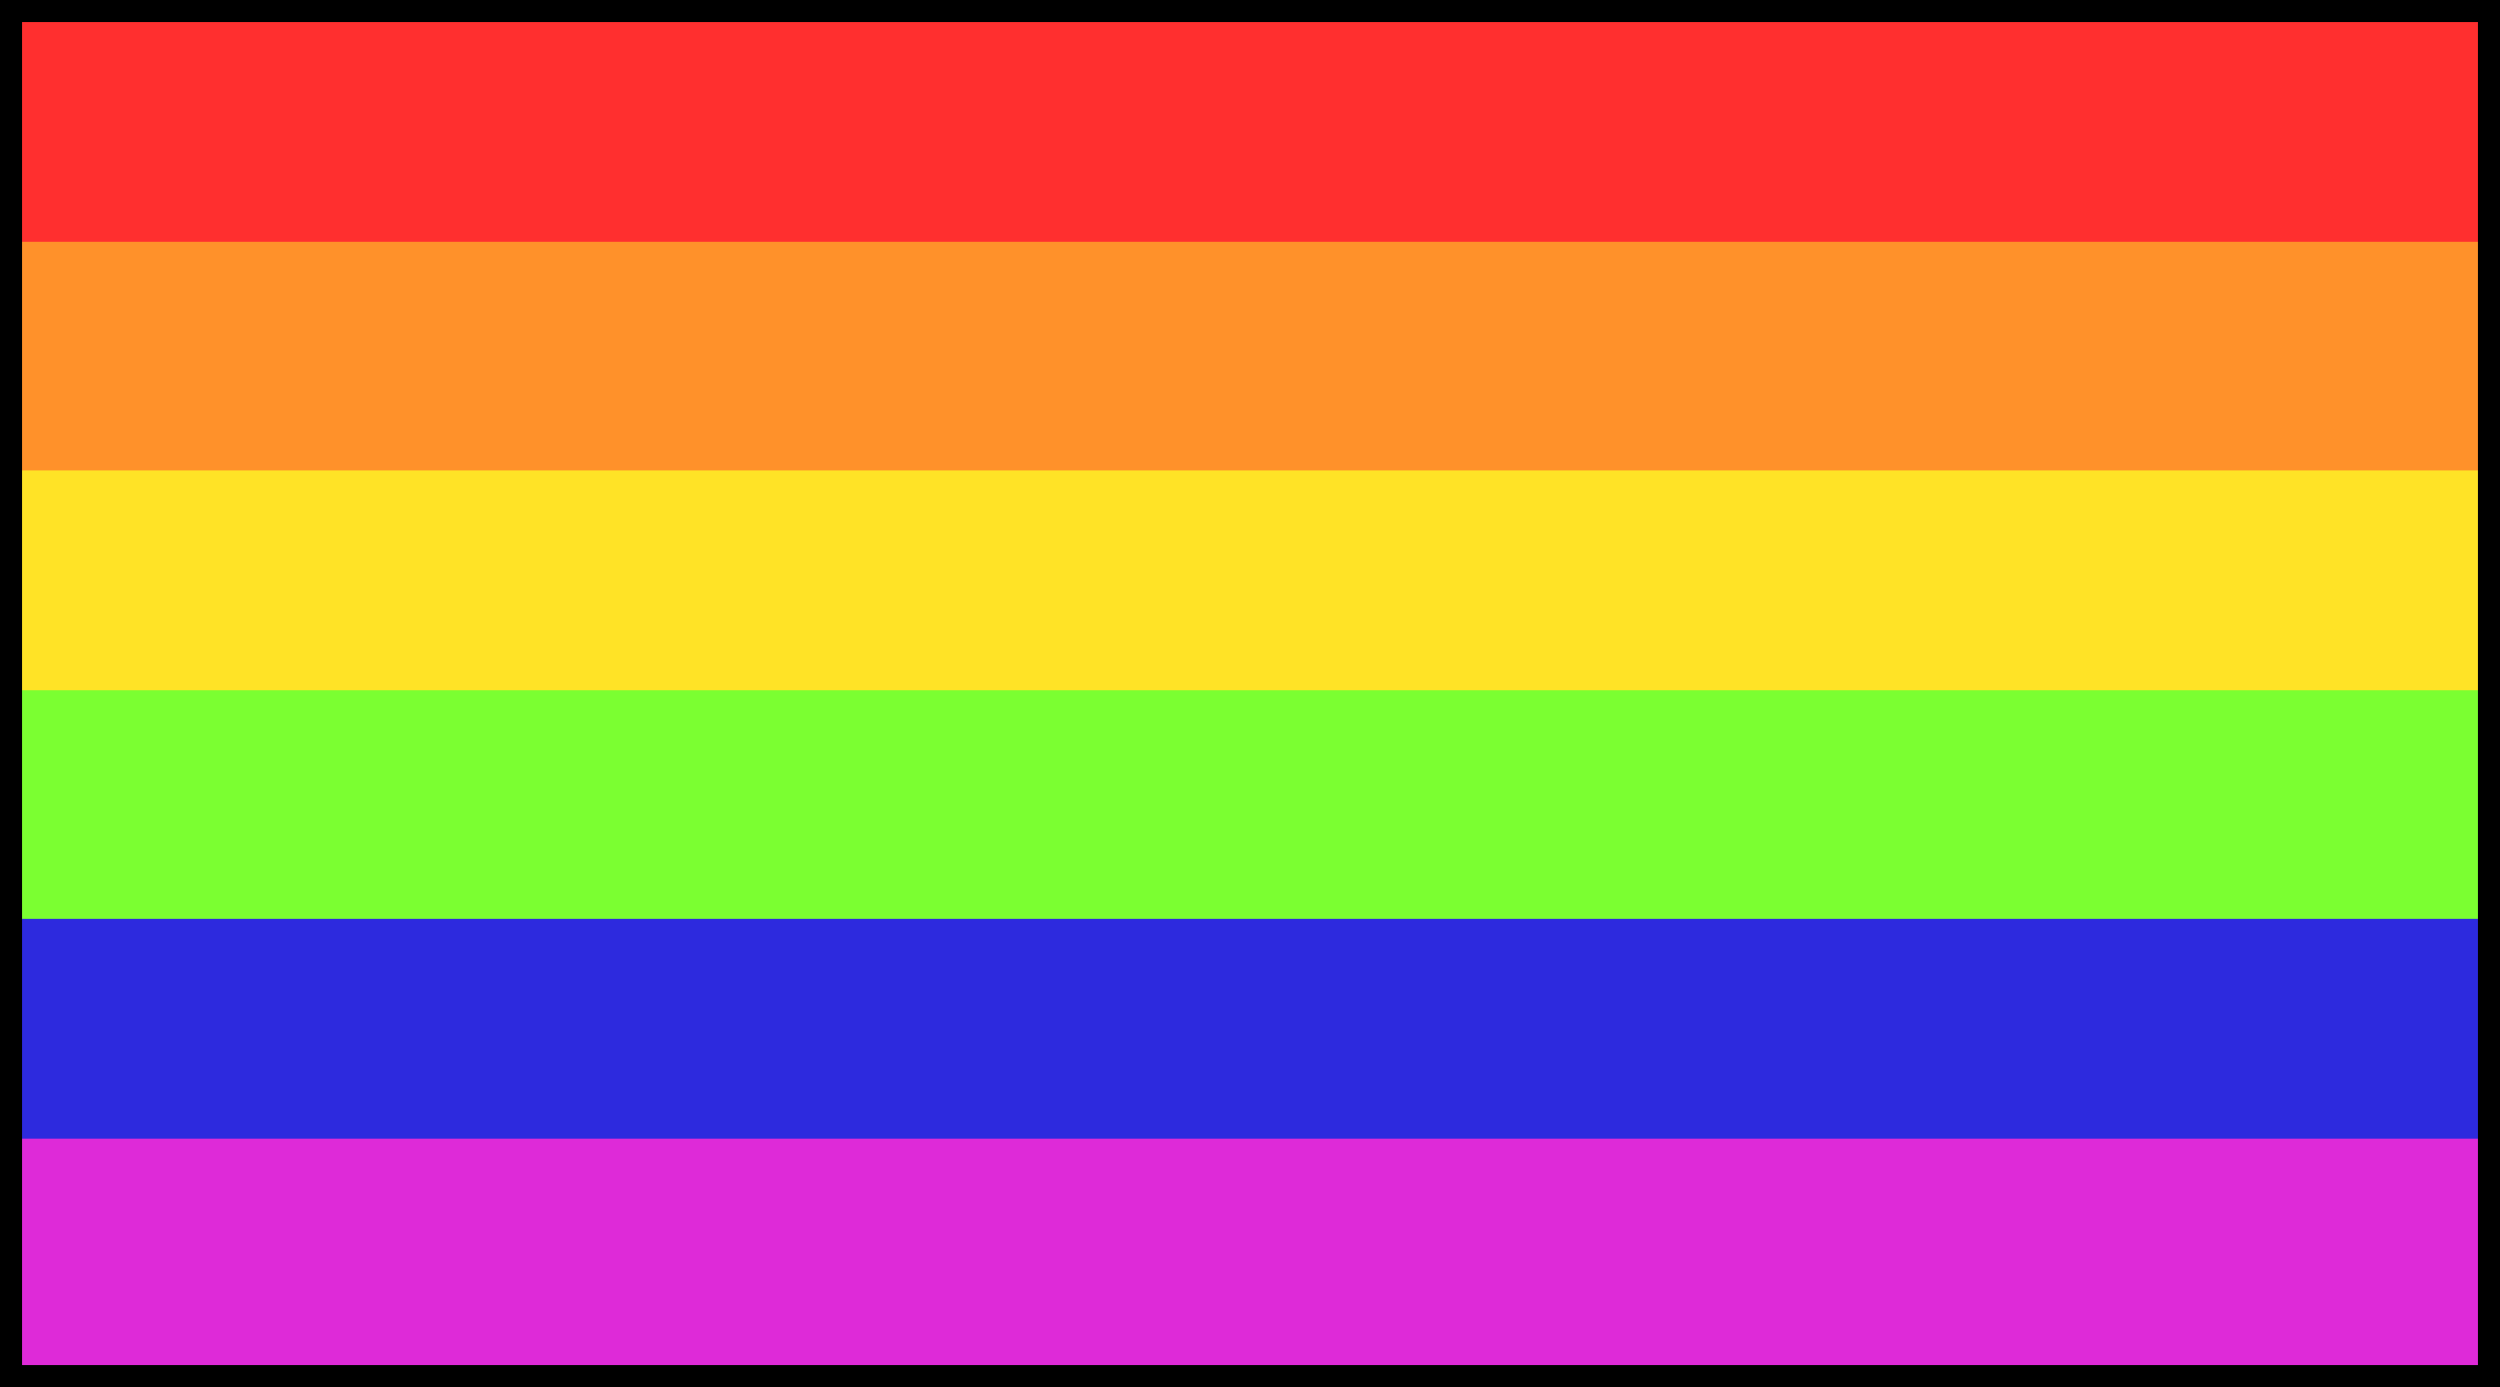 <svg version="1.1" xmlns="http://www.w3.org/2000/svg" xmlns:xlink="http://www.w3.org/1999/xlink" width="113.324" height="62.878" viewBox="0,0,113.324,62.878"><g transform="translate(-183.338,-148.561)"><g data-paper-data="{&quot;isPaintingLayer&quot;:true}" fill-rule="nonzero" stroke="#000000" stroke-linecap="butt" stroke-linejoin="miter" stroke-miterlimit="10" stroke-dasharray="" stroke-dashoffset="0" style="mix-blend-mode: normal"><path d="M183.838,160.32v-10.762h111.827v10.762z" fill="#ff2f2f" stroke-width="0"/><path d="M183.838,170.284v-10.762h111.827v10.762z" fill="#ff912a" stroke-width="0"/><path d="M183.838,180.647v-10.762h111.827v10.762z" fill="#ffe326" stroke-width="0"/><path d="M183.838,190.611v-10.762h111.827v10.762z" fill="#7bff31" stroke-width="0"/><path d="M183.838,200.974v-10.762h111.827v10.762z" fill="#2d2ade" stroke-width="0"/><path d="M183.838,210.939v-10.762h111.827v10.762z" fill="#de2ad8" stroke-width="0"/><path d="M183.838,210.939v-61.878h112.324v61.878z" fill="none" stroke-width="1"/></g></g></svg>